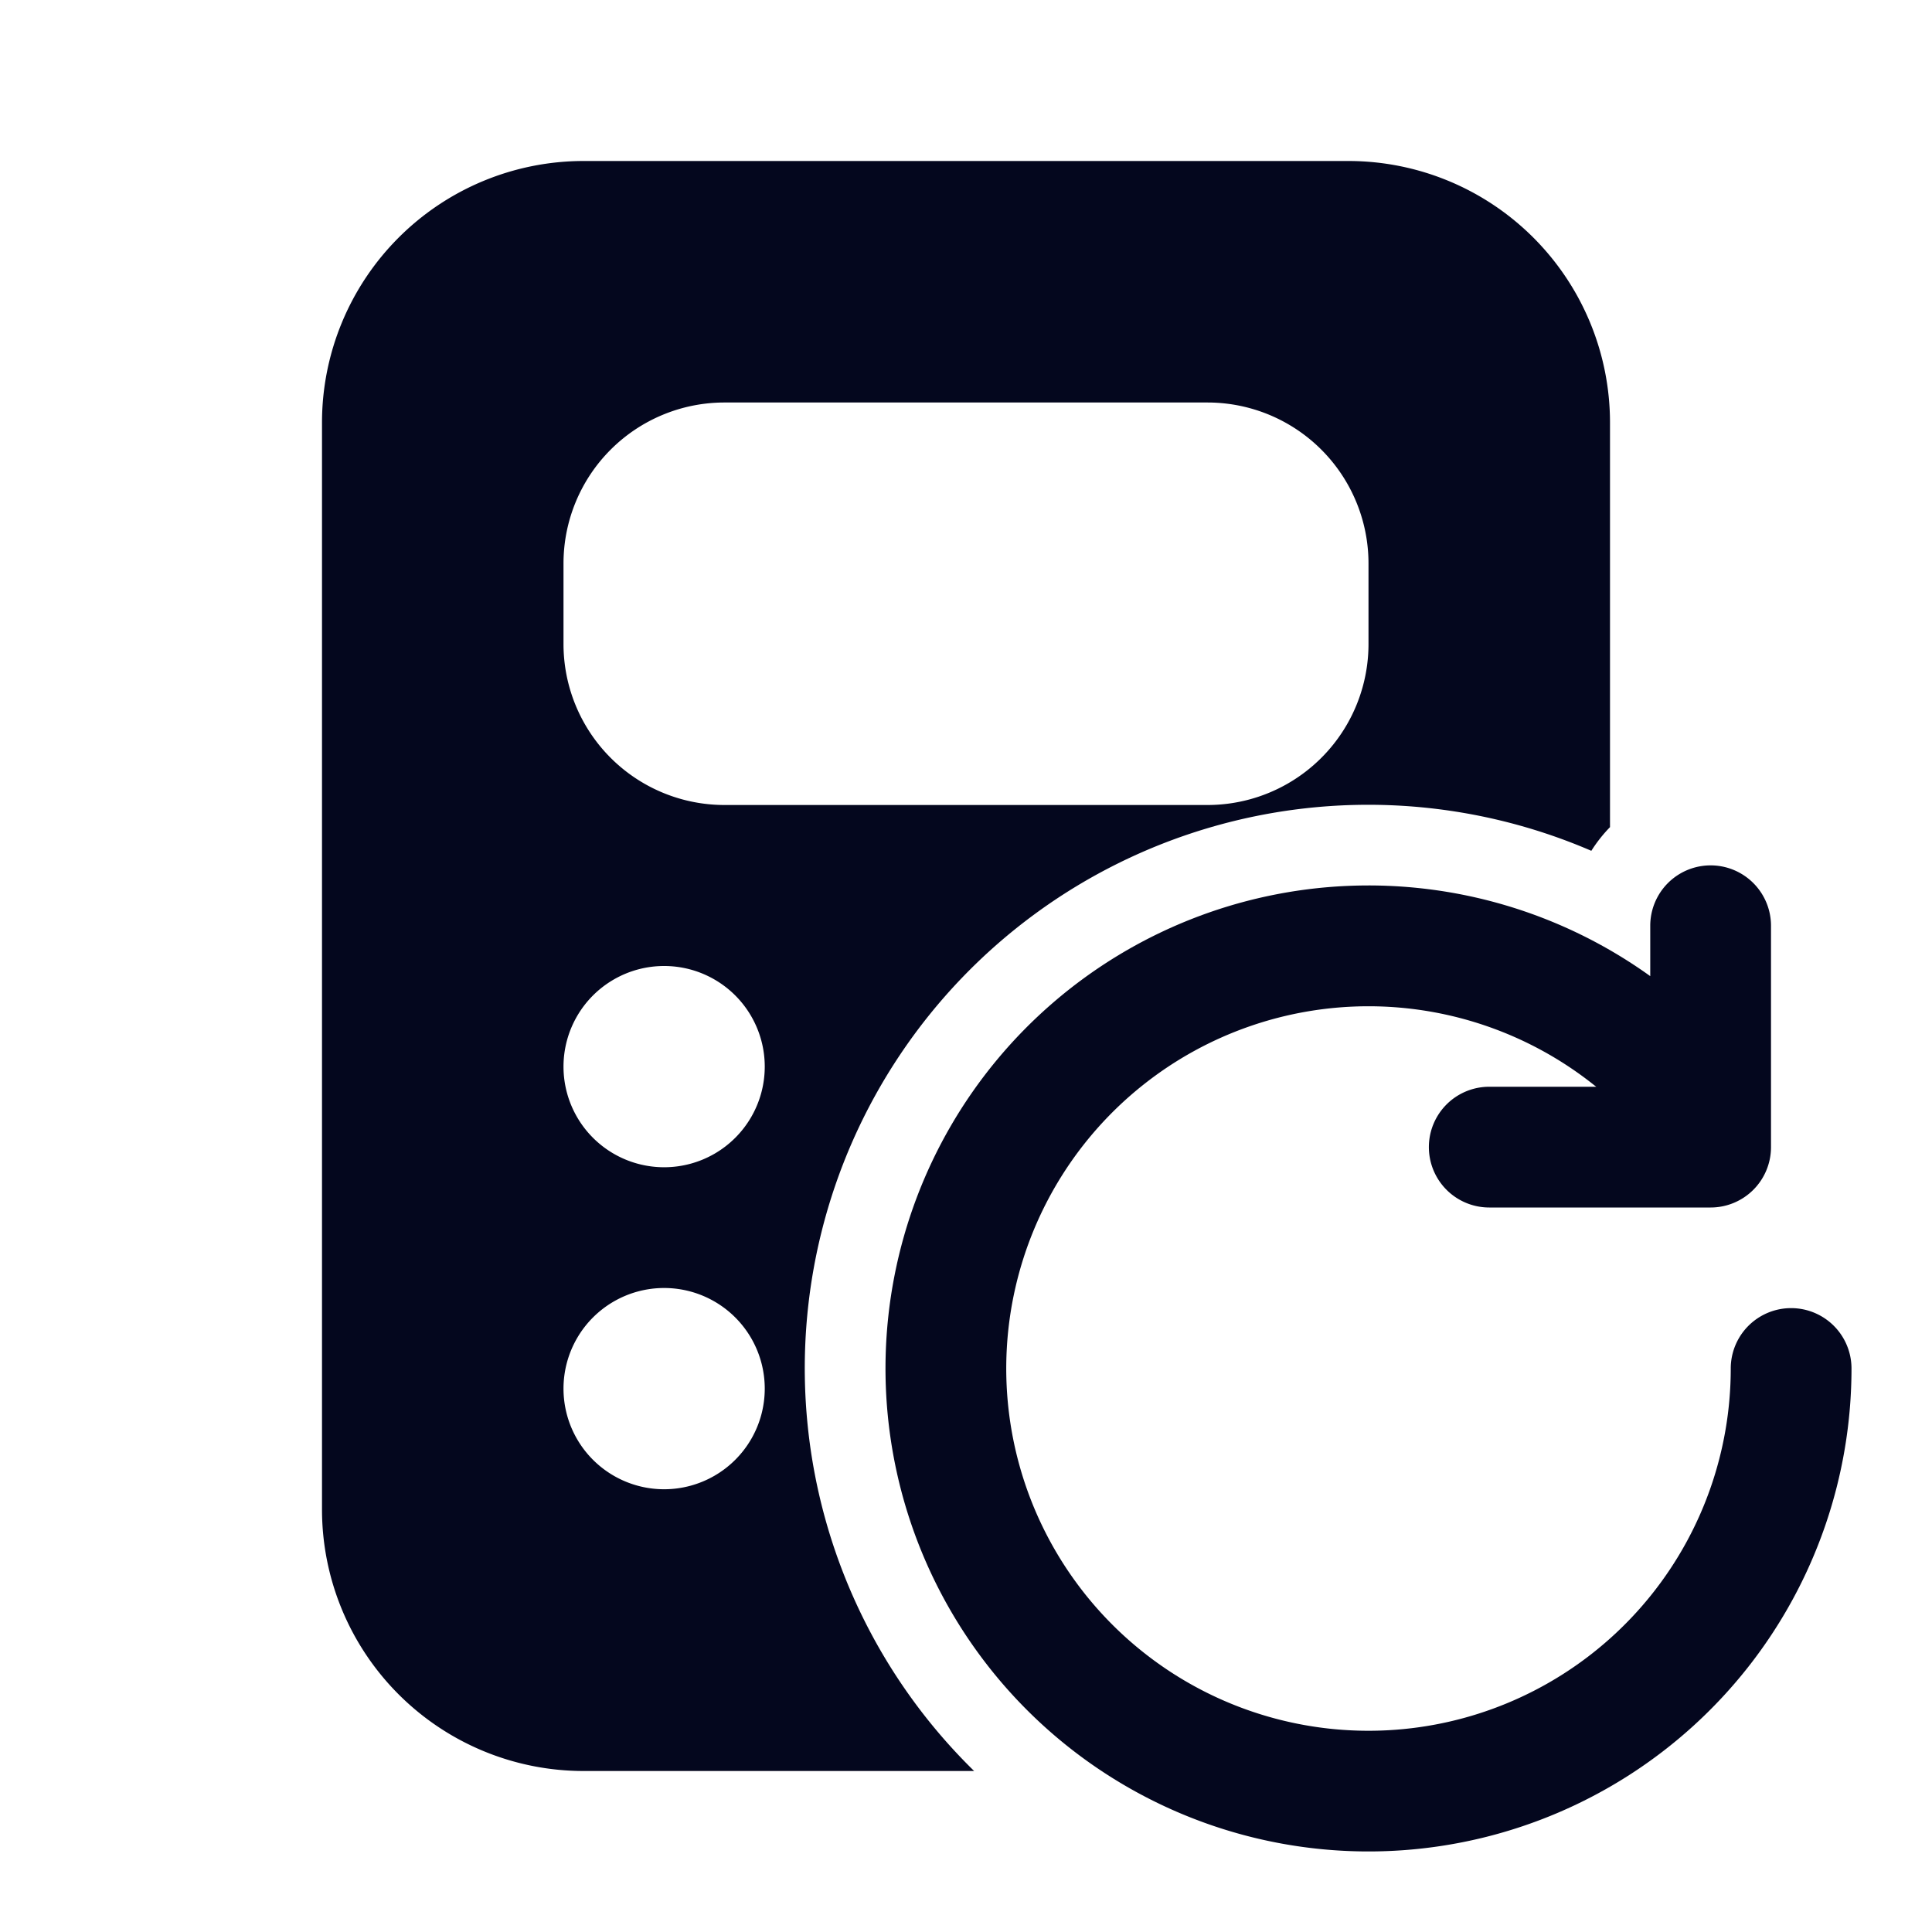 <svg xmlns="http://www.w3.org/2000/svg" width="24" height="24" fill="none"><path fill="#04071E" d="M4 5.25A3.25 3.25 0 0 1 7.25 2h9.5A3.25 3.25 0 0 1 20 5.25v5.025a1.8 1.8 0 0 0-.232.294A7 7 0 0 0 12.101 22H7.25A3.25 3.25 0 0 1 4 18.751zM9 5a2 2 0 0 0-2 2v1a2 2 0 0 0 2 2h6a2 2 0 0 0 2-2V7a2 2 0 0 0-2-2zm.5 8.25a1.25 1.25 0 1 0-2.5 0 1.25 1.25 0 0 0 2.5 0M8.25 18.5a1.25 1.25 0 1 0 0-2.5 1.25 1.25 0 0 0 0 2.5m13-3.5a.75.75 0 0 0 .75-.75V11.5a.75.75 0 0 0-1.5 0v.626A6 6 0 1 0 23 17a.75.75 0 0 0-1.5 0 4.5 4.5 0 1 1-1.688-3.513l.008.006.01.007H18.5a.75.75 0 0 0 0 1.5z"/></svg>